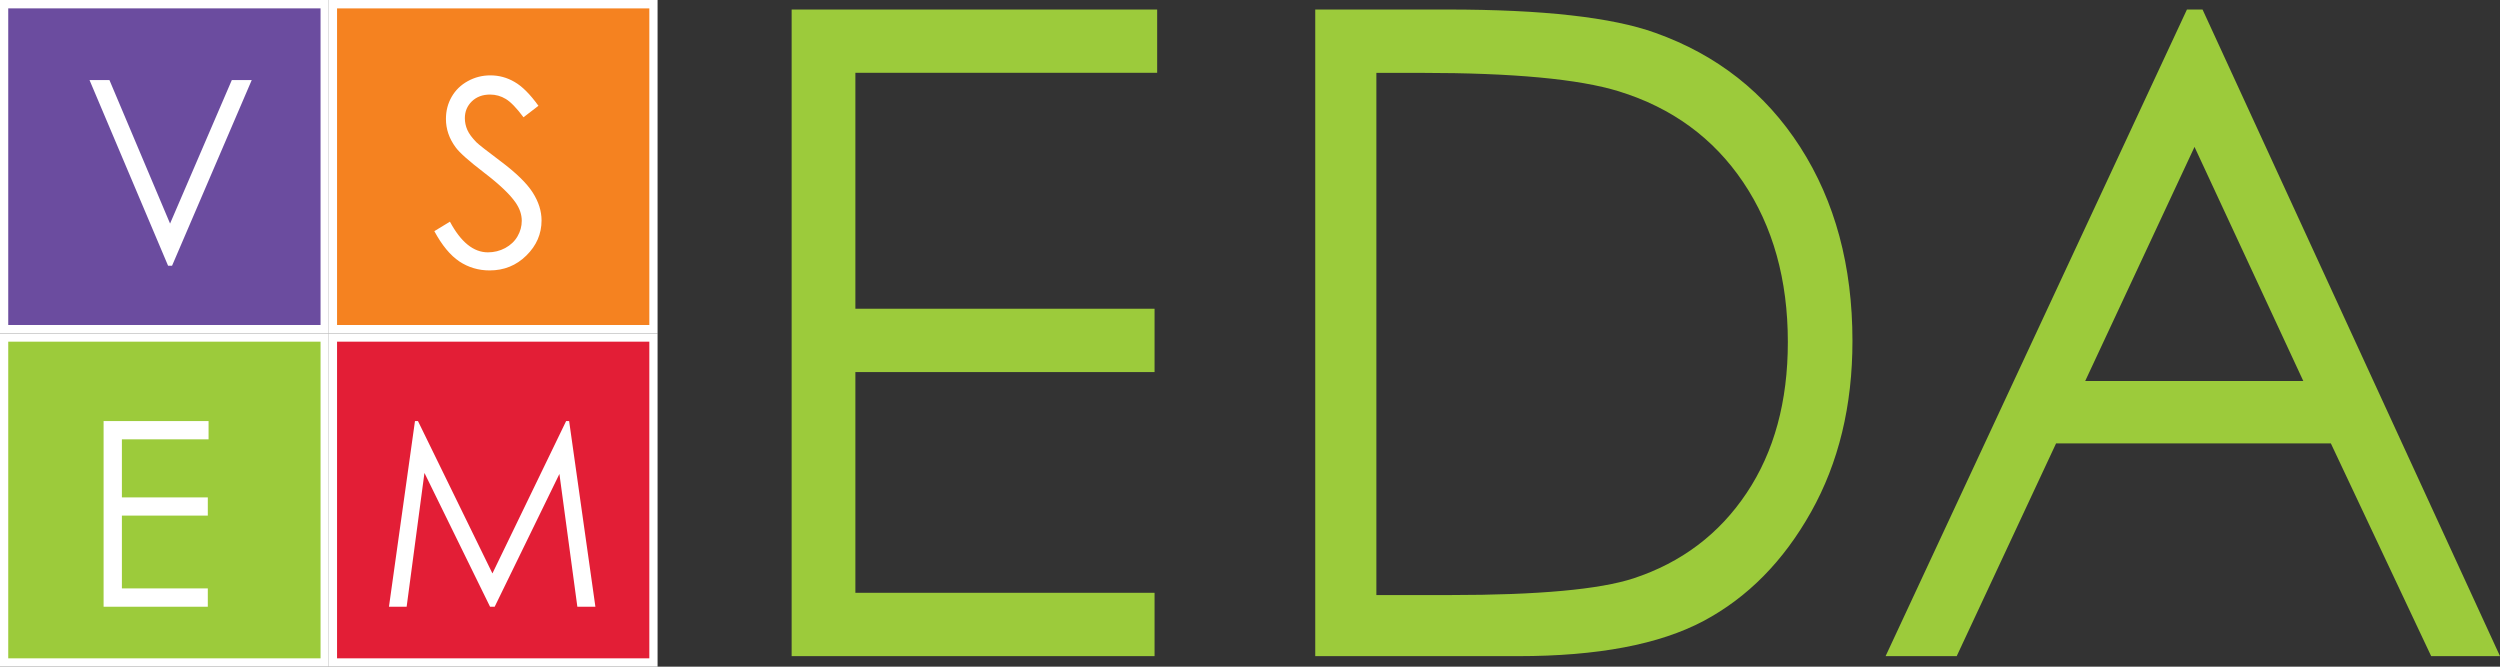 <?xml version="1.0" encoding="UTF-8" standalone="no"?>
<svg
   xmlns:dc="http://purl.org/dc/elements/1.1/"
   xmlns:cc="http://creativecommons.org/ns#"
   xmlns:rdf="http://www.w3.org/1999/02/22-rdf-syntax-ns#"
   xmlns:svg="http://www.w3.org/2000/svg"
   xmlns="http://www.w3.org/2000/svg"
   xmlns:sodipodi="http://sodipodi.sourceforge.net/DTD/sodipodi-0.dtd"
   xmlns:inkscape="http://www.inkscape.org/namespaces/inkscape"
   width="157.781"
   height="42.075"
   viewBox="0 0 157.781 42.075"
   version="1.1"
   id="svg32"
   sodipodi:docname="logo.svg"
   style="fill:none"
   inkscape:version="0.92.5 (2060ec1f9f, 2020-04-08)">
  <rect x="0" y="0" width="157.781" height="42.075" fill="#333333" stroke="none"/>
  <defs
     id="defs36" />
  <sodipodi:namedview
     pagecolor="#ffffff"
     bordercolor="#666666"
     borderopacity="1"
     objecttolerance="10"
     gridtolerance="10"
     guidetolerance="10"
     inkscape:pageopacity="0"
     inkscape:pageshadow="2"
     inkscape:window-width="3840"
     inkscape:window-height="2063"
     id="namedview34"
     showgrid="false"
     inkscape:zoom="2.4944444"
     inkscape:cx="90"
     inkscape:cy="21.0377"
     inkscape:window-x="0"
     inkscape:window-y="0"
     inkscape:window-maximized="1"
     inkscape:current-layer="svg32" />
  <path
     d="M 20.491,0.264 H 0.26 v 20.51 H 20.491 Z"
     id="path2"
     inkscape:connector-curvature="0"
     style="fill:#6b4c9f" />
  <path
     d="m 20.231,0.528 v 19.983 H 0.52 V 0.528 Z M 20.751,0 H 0 V 21.038 H 20.752 V 0 Z"
     id="path4"
     inkscape:connector-curvature="0"
     style="fill:#ffffff" />
  <path
     d="M 41.241,0.264 H 21.012 v 20.51 h 20.229 z"
     id="path6"
     inkscape:connector-curvature="0"
     style="fill:#f58220" />
  <path
     d="m 40.981,0.528 v 19.983 H 21.272 V 0.528 Z M 41.501,0 H 20.751 v 21.038 h 20.75 z"
     id="path8"
     inkscape:connector-curvature="0"
     style="fill:#ffffff" />
  <path
     d="M 20.491,21.302 H 0.26 v 20.51 H 20.491 Z"
     id="path10"
     inkscape:connector-curvature="0"
     style="fill:#9ccb3b" />
  <path
     d="m 20.231,21.565 v 19.983 H 0.52 v -19.983 z m 0.52,-0.527 H 0 v 21.037 h 20.752 v -21.037 z"
     id="path12"
     inkscape:connector-curvature="0"
     style="fill:#ffffff" />
  <path
     d="M 41.241,21.302 H 21.012 v 20.51 h 20.229 z"
     id="path14"
     inkscape:connector-curvature="0"
     style="fill:#e31e36" />
  <path
     d="m 40.981,21.565 v 19.983 H 21.272 v -19.983 z m 0.52,-0.527 H 20.751 v 21.037 h 20.75 z"
     id="path16"
     inkscape:connector-curvature="0"
     style="fill:#ffffff" />
  <path
     d="m 6.538,26.573 h 6.625 v 1.155 H 7.693 v 3.665 h 5.422 v 1.147 H 7.693 v 4.597 h 5.422 v 1.155 H 6.538 Z"
     id="path18"
     inkscape:connector-curvature="0"
     style="fill:#ffffff" />
  <path
     d="m 24.548,38.293 1.642,-11.719 h 0.189 l 4.699,9.616 4.652,-9.616 h 0.189 l 1.658,11.719 h -1.139 l -1.132,-8.381 -4.086,8.381 H 30.929 l -4.141,-8.445 -1.124,8.445 z"
     id="path20"
     inkscape:connector-curvature="0"
     style="fill:#ffffff" />
  <path
     d="m 5.649,5.052 h 1.257 l 3.827,9.058 3.898,-9.058 h 1.257 l -5.029,11.719 h -0.251 z"
     id="path22"
     inkscape:connector-curvature="0"
     style="fill:#ffffff" />
  <path
     d="m 27.414,14.588 0.982,-0.598 c 0.692,1.291 1.49,1.936 2.397,1.936 0.388,0 0.752,-0.09 1.092,-0.271 0.341,-0.186 0.6,-0.433 0.778,-0.741 0.178,-0.308 0.267,-0.635 0.267,-0.98 0,-0.393 -0.131,-0.778 -0.393,-1.155 -0.361,-0.52 -1.022,-1.147 -1.98,-1.88 -0.964,-0.738 -1.564,-1.272 -1.8,-1.601 -0.409,-0.552 -0.613,-1.15 -0.613,-1.793 0,-0.51 0.12,-0.975 0.361,-1.394 0.241,-0.42 0.579,-0.749 1.014,-0.988 0.44,-0.244 0.917,-0.366 1.43,-0.366 0.545,0 1.053,0.138 1.524,0.414 0.477,0.271 0.98,0.773 1.509,1.506 l -0.943,0.725 c -0.435,-0.584 -0.807,-0.969 -1.116,-1.155 -0.304,-0.186 -0.636,-0.279 -0.998,-0.279 -0.466,0 -0.849,0.143 -1.147,0.43 -0.293,0.287 -0.44,0.64 -0.44,1.06 0,0.255 0.052,0.502 0.157,0.741 0.105,0.239 0.296,0.499 0.574,0.781 0.152,0.149 0.65,0.539 1.493,1.171 1.001,0.749 1.687,1.415 2.059,2 0.372,0.584 0.558,1.171 0.558,1.761 0,0.85 -0.32,1.588 -0.959,2.215 -0.634,0.627 -1.407,0.94 -2.318,0.94 -0.702,0 -1.339,-0.189 -1.91,-0.566 -0.571,-0.382 -1.098,-1.02 -1.58,-1.912 z"
     id="path24"
     inkscape:connector-curvature="0"
     style="fill:#ffffff" />
  <path
     d="m 49.962,0.601 h 23.069 v 3.995 H 53.985 v 14.889 h 18.882 v 3.996 H 53.985 v 13.934 h 18.882 v 3.995 H 49.962 Z"
     id="path26"
     inkscape:connector-curvature="0"
     style="fill:#9ccb3b" />
  <path
     d="M 83.008,41.411 V 0.601 h 8.347 c 6.02,0 10.389,0.491 13.107,1.469 3.905,1.389 6.956,3.792 9.155,7.213 2.197,3.423 3.296,7.5 3.296,12.236 0,4.087 -0.869,7.685 -2.612,10.791 -1.742,3.108 -4.006,5.401 -6.786,6.881 -2.784,1.48 -6.682,2.22 -11.701,2.22 z m 3.858,-3.856 h 4.652 c 5.564,0 9.422,-0.351 11.575,-1.053 3.029,-0.998 5.411,-2.795 7.143,-5.391 1.734,-2.597 2.599,-5.77 2.599,-9.521 0,-3.937 -0.938,-7.299 -2.818,-10.09 -1.88,-2.791 -4.499,-4.703 -7.855,-5.738 -2.517,-0.775 -6.667,-1.163 -12.451,-1.163 h -2.845 z"
     id="path28"
     inkscape:connector-curvature="0"
     style="fill:#9ccb3b" />
  <path
     d="m 139.008,0.601 18.773,40.81 h -4.344 l -6.331,-13.427 h -17.342 l -6.272,13.427 h -4.488 l 19.019,-40.81 z m -0.507,8.671 -6.898,14.772 h 13.763 z"
     id="path30"
     inkscape:connector-curvature="0"
     style="fill:#9ccb3b" />
</svg>
